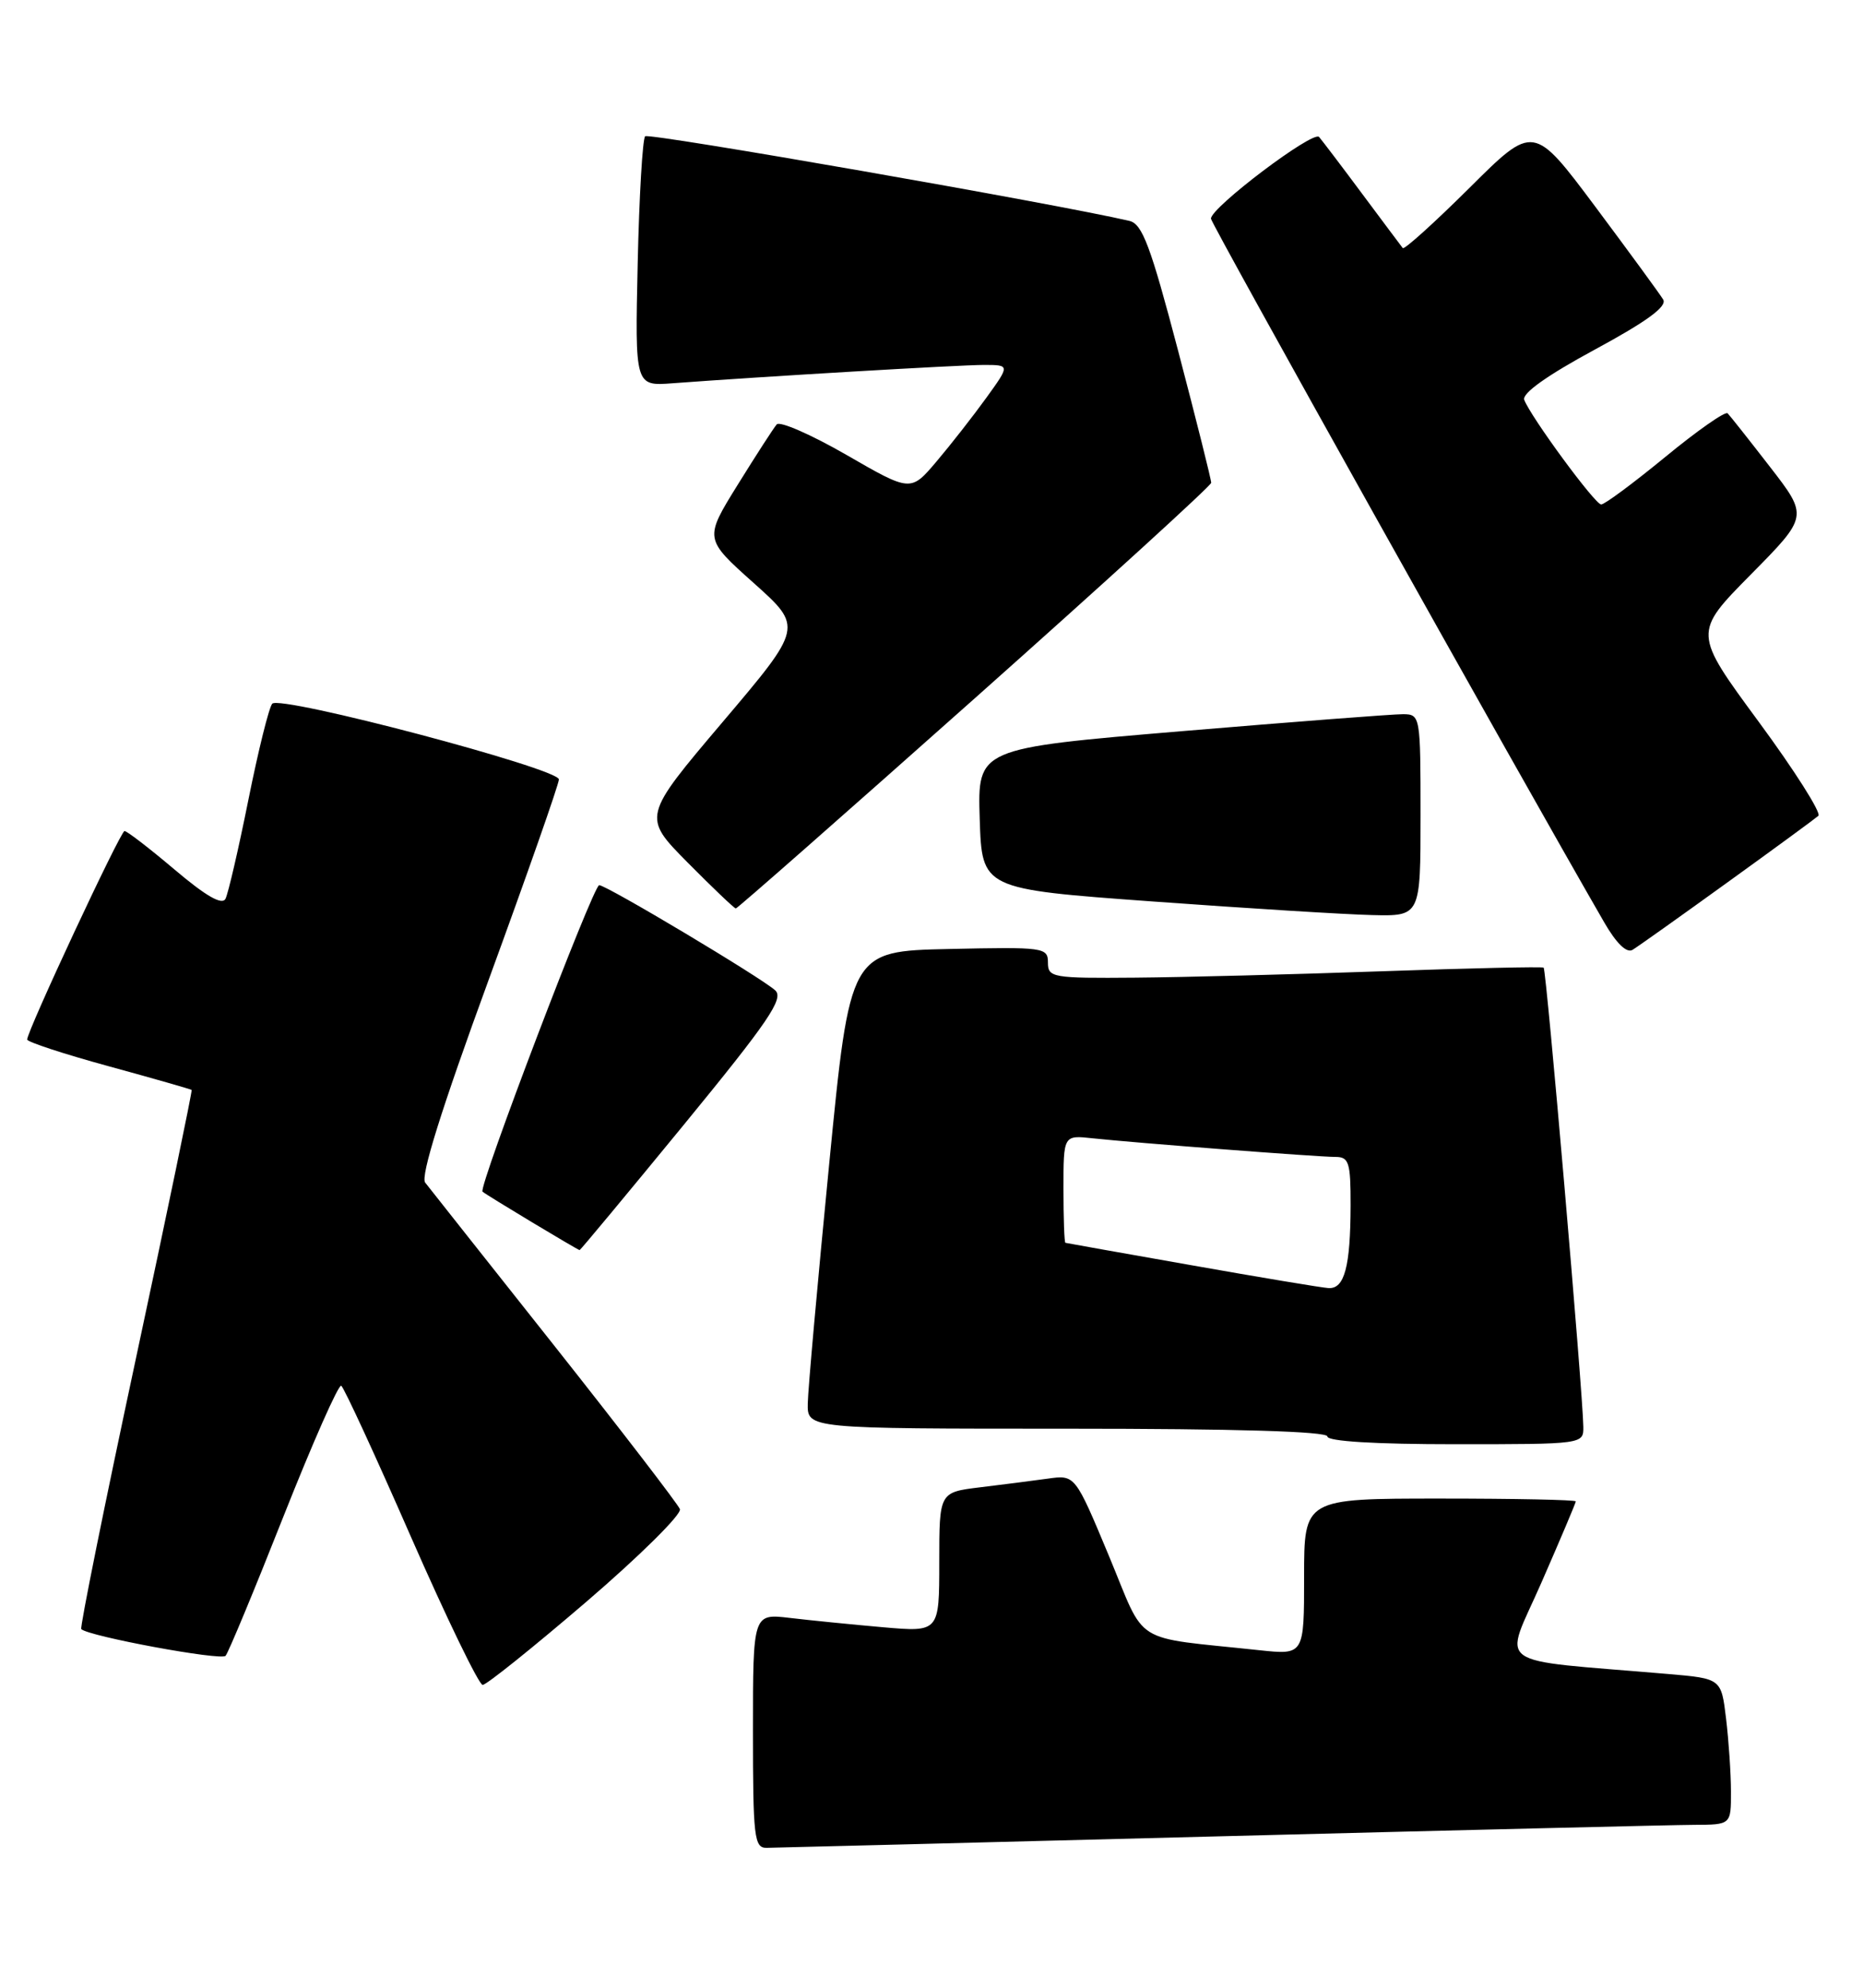 <?xml version="1.0" encoding="UTF-8" standalone="no"?>
<!DOCTYPE svg PUBLIC "-//W3C//DTD SVG 1.1//EN" "http://www.w3.org/Graphics/SVG/1.1/DTD/svg11.dtd" >
<svg xmlns="http://www.w3.org/2000/svg" xmlns:xlink="http://www.w3.org/1999/xlink" version="1.1" viewBox="0 0 240 256">
 <g >
 <path fill="currentColor"
d=" M 157.00 236.50 C 188.07 235.70 215.64 235.03 218.25 235.02 C 223.00 235.00 223.00 235.00 222.99 230.75 C 222.99 228.41 222.70 224.18 222.36 221.34 C 221.74 216.18 221.74 216.18 214.87 215.59 C 191.77 213.61 193.69 215.00 198.60 203.76 C 201.02 198.23 203.00 193.55 203.00 193.36 C 203.00 193.16 195.12 193.00 185.50 193.00 C 168.00 193.00 168.00 193.00 168.00 203.07 C 168.00 213.14 168.00 213.14 162.25 212.53 C 145.55 210.74 147.74 212.11 142.86 200.39 C 138.50 189.94 138.50 189.94 135.00 190.43 C 133.07 190.70 129.14 191.20 126.25 191.55 C 121.00 192.19 121.00 192.19 121.00 201.20 C 121.00 210.20 121.00 210.20 113.75 209.57 C 109.76 209.22 104.36 208.68 101.75 208.37 C 97.00 207.81 97.00 207.81 97.00 222.91 C 97.00 236.62 97.16 238.00 98.75 237.98 C 99.71 237.97 125.92 237.30 157.00 236.50 Z  M 75.55 206.28 C 82.42 200.38 87.84 195.02 87.59 194.36 C 87.33 193.71 80.06 184.24 71.42 173.33 C 62.78 162.43 55.28 152.96 54.77 152.30 C 54.15 151.50 56.87 142.81 62.92 126.28 C 67.91 112.63 72.00 100.98 72.00 100.38 C 72.00 98.98 36.07 89.49 35.07 90.63 C 34.65 91.11 33.27 96.67 32.00 103.00 C 30.73 109.33 29.40 115.06 29.05 115.75 C 28.62 116.61 26.55 115.43 22.50 112.00 C 19.25 109.25 16.34 107.01 16.04 107.03 C 15.51 107.05 3.50 132.77 3.50 133.88 C 3.50 134.19 8.22 135.74 14.00 137.32 C 19.78 138.90 24.58 140.28 24.69 140.37 C 24.79 140.47 21.56 156.05 17.50 175.00 C 13.44 193.95 10.28 209.61 10.47 209.81 C 11.41 210.74 28.48 213.90 29.06 213.25 C 29.42 212.84 32.78 204.76 36.52 195.29 C 40.27 185.83 43.61 178.26 43.96 178.47 C 44.31 178.69 48.35 187.44 52.94 197.93 C 57.54 208.42 61.70 217.00 62.18 217.00 C 62.66 217.00 68.68 212.17 75.55 206.28 Z  M 203.97 183.75 C 203.91 179.29 199.21 124.88 198.86 124.62 C 198.66 124.48 189.28 124.69 178.00 125.09 C 166.72 125.49 152.44 125.86 146.25 125.91 C 135.58 126.00 135.00 125.90 135.00 123.97 C 135.00 122.02 134.49 121.95 122.25 122.22 C 109.50 122.50 109.50 122.50 106.81 150.00 C 105.33 165.12 104.09 178.96 104.06 180.75 C 104.00 184.00 104.00 184.00 137.50 184.00 C 159.17 184.00 171.00 184.35 171.00 185.00 C 171.00 185.63 177.17 186.00 187.50 186.00 C 203.95 186.00 204.00 185.99 203.97 183.75 Z  M 88.05 144.91 C 99.01 131.54 101.01 128.60 99.87 127.55 C 98.12 125.94 78.14 114.00 77.19 114.00 C 76.43 114.00 61.59 152.94 62.16 153.47 C 62.58 153.87 74.43 160.99 74.67 161.00 C 74.77 161.00 80.79 153.76 88.05 144.91 Z  M 222.50 113.67 C 228.55 109.31 233.84 105.43 234.25 105.07 C 234.66 104.71 231.20 99.25 226.56 92.95 C 218.13 81.50 218.13 81.50 225.54 74.00 C 232.95 66.50 232.95 66.50 228.02 60.13 C 225.31 56.63 222.85 53.52 222.56 53.23 C 222.27 52.93 218.65 55.46 214.53 58.85 C 210.41 62.23 206.69 64.99 206.27 64.97 C 205.46 64.95 197.22 53.73 196.36 51.50 C 196.04 50.67 199.30 48.35 205.44 45.03 C 212.17 41.39 214.79 39.47 214.26 38.58 C 213.84 37.88 209.91 32.51 205.53 26.64 C 197.56 15.98 197.56 15.98 189.31 24.19 C 184.77 28.70 180.90 32.19 180.71 31.95 C 180.51 31.70 178.18 28.58 175.51 25.00 C 172.85 21.42 170.34 18.12 169.93 17.64 C 169.17 16.77 156.00 26.71 156.00 28.16 C 156.00 28.79 195.24 99.00 206.65 118.77 C 208.21 121.48 209.55 122.79 210.31 122.33 C 210.96 121.94 216.45 118.04 222.50 113.67 Z  M 183.00 105.00 C 183.00 92.19 182.97 92.00 180.75 91.98 C 179.51 91.97 166.67 92.96 152.21 94.17 C 125.93 96.38 125.93 96.38 126.21 105.44 C 126.50 114.50 126.50 114.50 148.50 116.10 C 160.60 116.98 173.31 117.77 176.75 117.85 C 183.00 118.00 183.00 118.00 183.00 105.00 Z  M 125.58 89.93 C 142.31 75.05 156.01 62.56 156.03 62.18 C 156.05 61.81 154.13 54.17 151.78 45.21 C 148.22 31.67 147.16 28.84 145.50 28.45 C 136.14 26.26 83.59 17.08 83.11 17.55 C 82.78 17.89 82.34 25.27 82.15 33.95 C 81.80 49.73 81.80 49.73 86.65 49.36 C 98.13 48.50 123.59 47.00 126.72 47.00 C 130.12 47.00 130.12 47.00 127.05 51.25 C 125.36 53.59 122.48 57.27 120.65 59.43 C 117.32 63.36 117.32 63.36 109.05 58.59 C 104.50 55.97 100.45 54.20 100.06 54.66 C 99.66 55.12 97.40 58.62 95.03 62.44 C 90.72 69.39 90.72 69.39 97.09 75.08 C 103.45 80.77 103.45 80.77 93.10 92.98 C 82.75 105.19 82.75 105.19 88.59 111.09 C 91.81 114.34 94.60 117.00 94.79 117.00 C 94.99 117.00 108.84 104.82 125.58 89.93 Z  M 153.50 162.95 C 144.70 161.40 137.39 160.10 137.25 160.06 C 137.11 160.03 137.00 156.89 137.00 153.10 C 137.00 146.19 137.00 146.19 140.75 146.60 C 146.26 147.19 169.79 149.00 172.05 149.00 C 173.78 149.00 174.00 149.72 173.99 155.25 C 173.97 163.16 173.20 166.03 171.13 165.89 C 170.24 165.83 162.30 164.51 153.50 162.95 Z "/>
</g>
</svg>